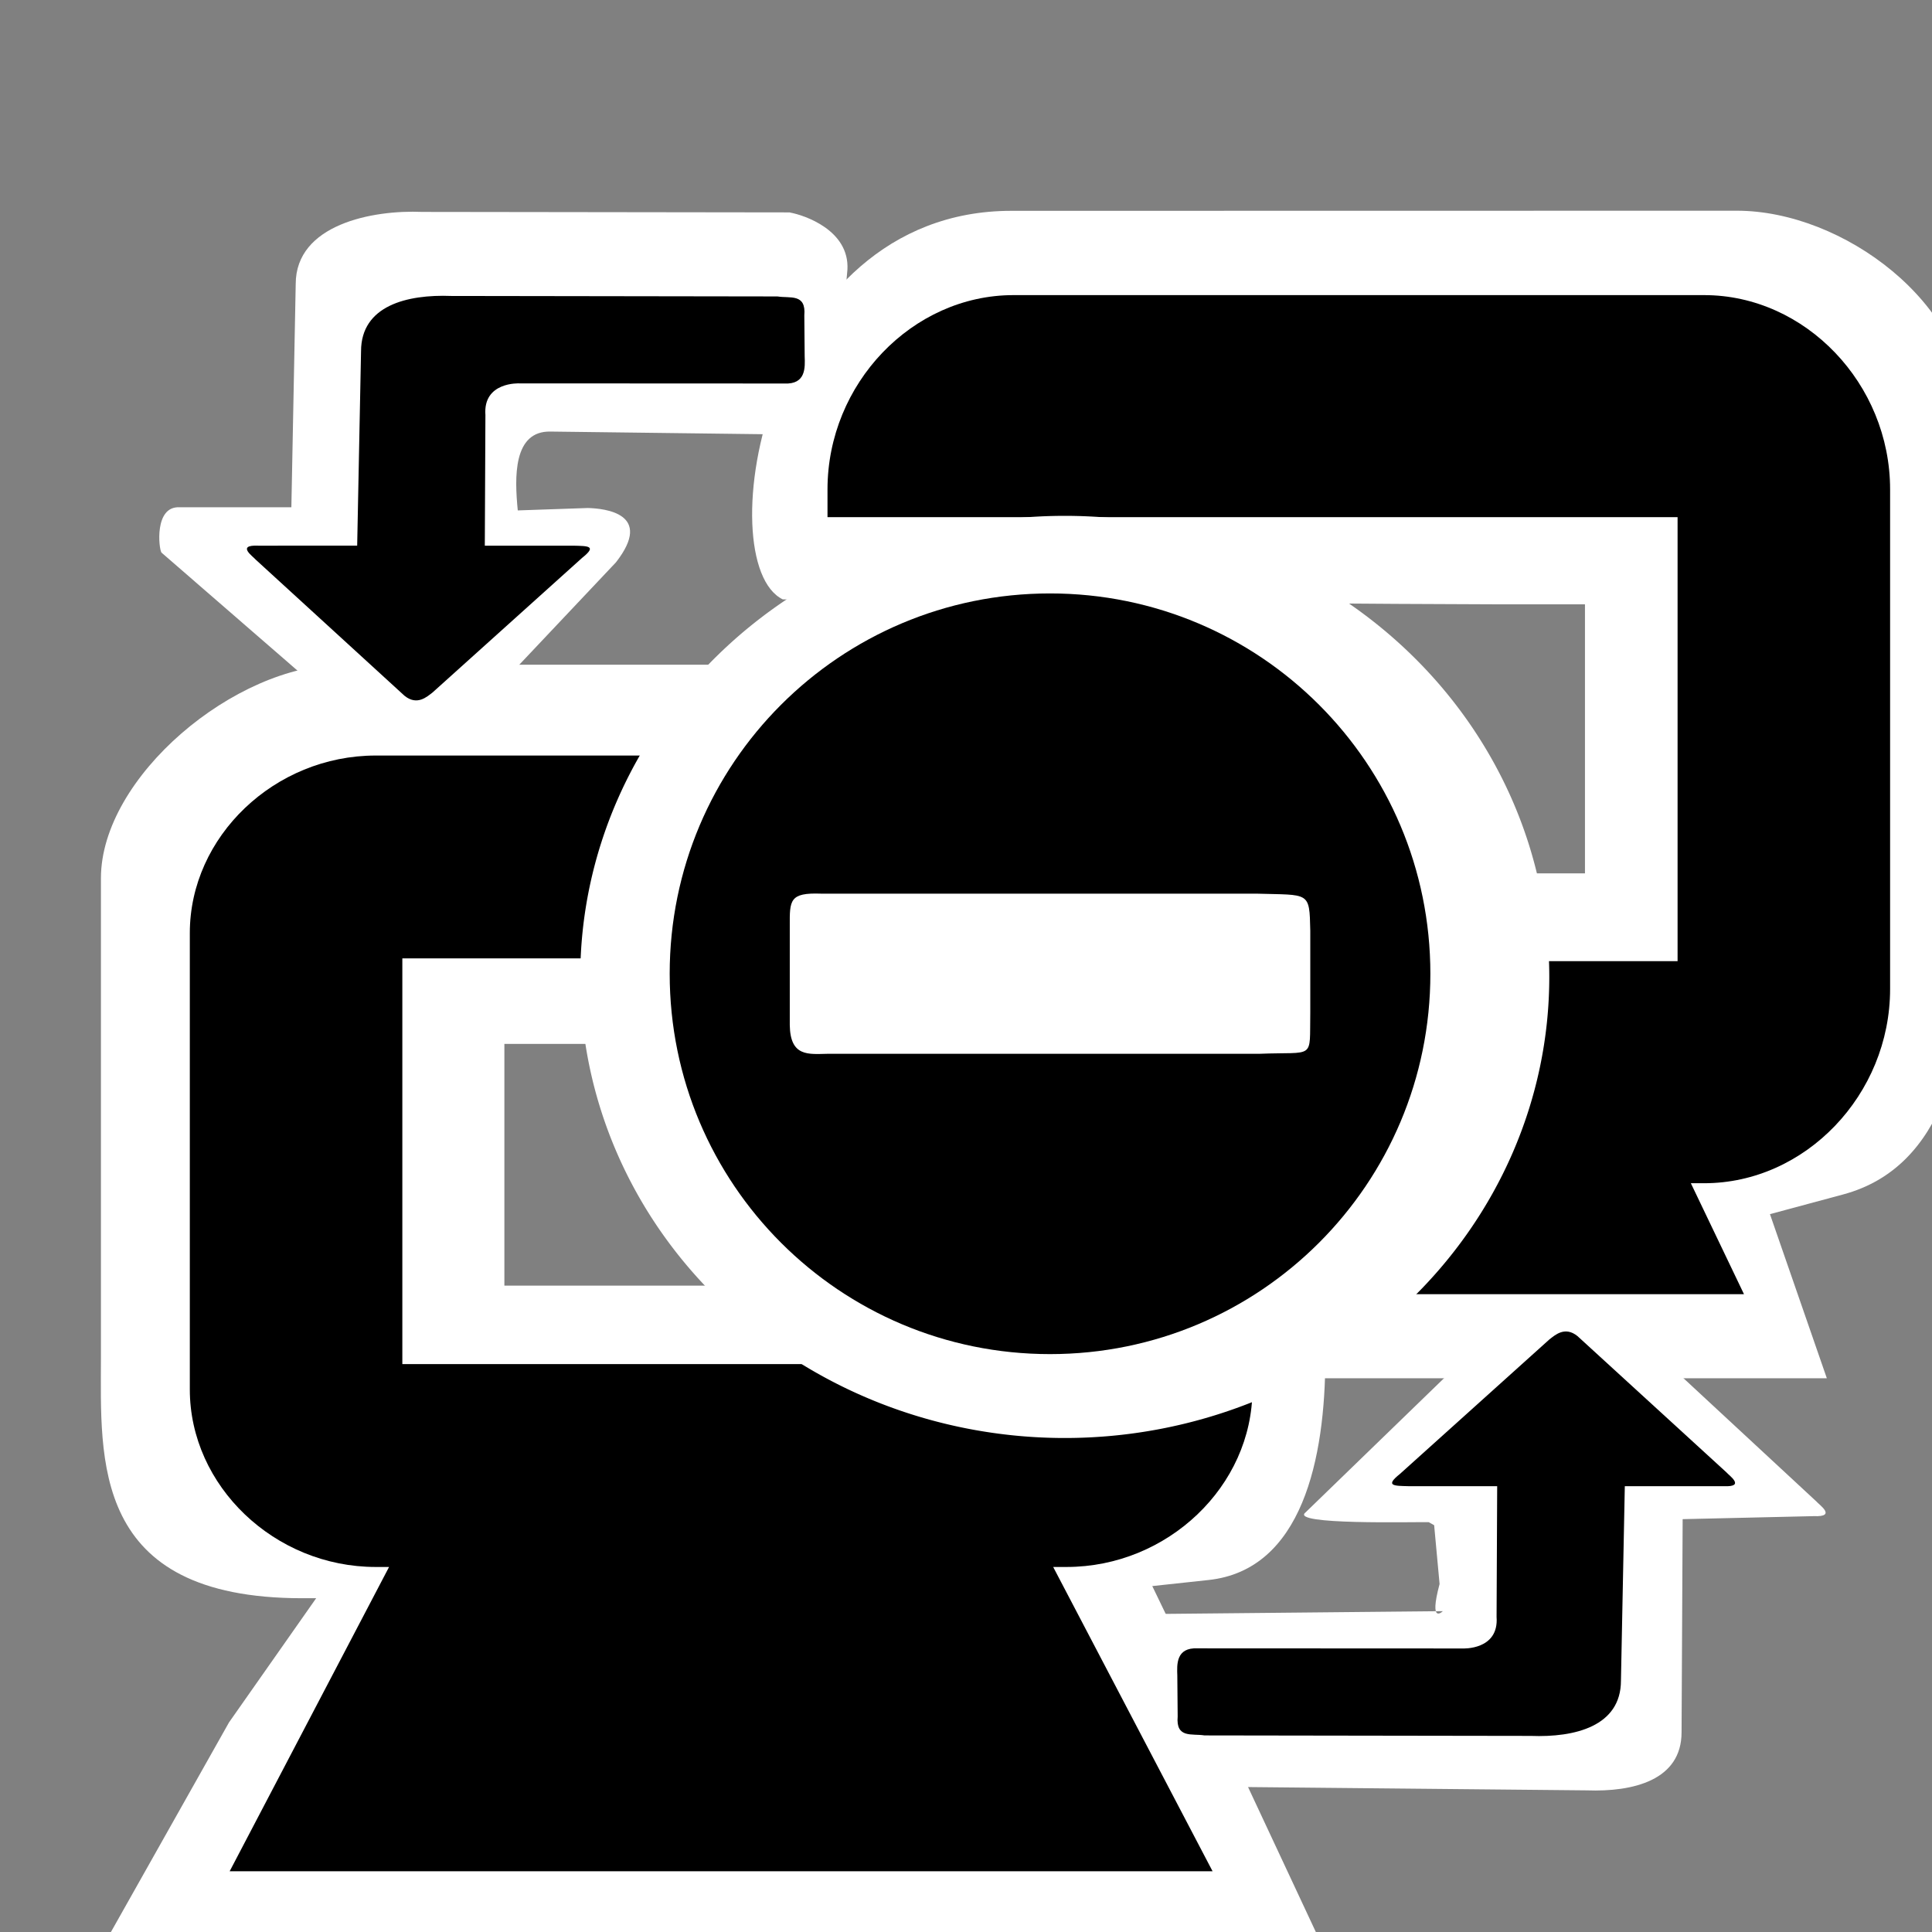 <?xml version="1.0" encoding="UTF-8" standalone="no"?>
<!-- Created with Inkscape (http://www.inkscape.org/) -->

<svg
   xmlns:dc="http://purl.org/dc/elements/1.1/"
   xmlns:cc="http://creativecommons.org/ns#"
   xmlns:rdf="http://www.w3.org/1999/02/22-rdf-syntax-ns#"
   xmlns:svg="http://www.w3.org/2000/svg"
   xmlns="http://www.w3.org/2000/svg"
   xmlns:sodipodi="http://sodipodi.sourceforge.net/DTD/sodipodi-0.dtd"
   xmlns:inkscape="http://www.inkscape.org/namespaces/inkscape"
   id="svg7384"
   sodipodi:docname="network-error-symbolic.svg"
   version="1.1"
   inkscape:version="0.48.5 r10040"
   height="16"
   width="16">
  <rect width="100%" height="100%" fill="#808080" stroke="none"/>
  <sodipodi:namedview
     inkscape:cy="2.3929625"
     pagecolor="#ffffff"
     borderopacity="1"
     showborder="false"
     inkscape:bbox-paths="false"
     guidetolerance="10"
     inkscape:object-paths="true"
     inkscape:window-width="1914"
     showguides="true"
     inkscape:object-nodes="true"
     inkscape:snap-bbox="true"
     inkscape:pageshadow="2"
     inkscape:guide-bbox="true"
     inkscape:snap-nodes="false"
     bordercolor="#666666"
     objecttolerance="10"
     id="namedview88"
     showgrid="false"
     inkscape:window-maximized="1"
     inkscape:window-x="0"
     inkscape:snap-global="true"
     inkscape:window-y="25"
     gridtolerance="10"
     inkscape:window-height="1031"
     inkscape:snap-to-guides="true"
     inkscape:current-layer="layer9"
     inkscape:snap-bbox-midpoints="false"
     inkscape:zoom="25.22277"
     inkscape:cx="24.557288"
     inkscape:snap-grids="true"
     inkscape:pageopacity="0">
    <inkscape:grid
       spacingx="1px"
       spacingy="1px"
       id="grid4866"
       empspacing="2"
       enabled="true"
       type="xygrid"
       snapvisiblegridlinesonly="true"
       visible="true" />
    <sodipodi:guide
       orientation="0,1"
       position="6.264,8.088"
       id="guide3029" />
    <sodipodi:guide
       orientation="1,0"
       position="8,6.423"
       id="guide3031" />
  </sodipodi:namedview>
  <title
     id="title9167">Gnome Symbolic Icon Theme</title>
  <defs
     id="defs7386" />
  <g
     inkscape:label="status"
     transform="translate(-321,-177)"
     inkscape:groupmode="layer"
     id="layer9"
     style="display:inline">
    <g
       style="fill:#ffffff;fill-opacity:1;fill-rule:evenodd"
       id="g4166-5-5-3"
       transform="matrix(0.924,0,0,0.882,303.731,-12.192)">
      <path
         style="font-size:medium;font-style:normal;font-variant:normal;font-weight:normal;font-stretch:normal;text-indent:0;text-align:start;text-decoration:none;line-height:normal;letter-spacing:normal;word-spacing:normal;text-transform:none;direction:ltr;block-progression:tb;writing-mode:lr-tb;text-anchor:start;baseline-shift:baseline;color:#bebebe;fill:#ffffff;fill-opacity:1;stroke:none;stroke-width:2;marker:none;visibility:visible;display:inline;overflow:visible;enable-background:accumulate;font-family:Sans;-inkscape-font-specification:Sans"
         id="rect12675-3-8-70-9-2"
         d="m 101.75,-36.255 c -0.952,0 -2.156,1.053 -2.156,2.005 l 0,4.5 c 0,0.952 -0.095,2.26 1.804,2.26 l 0.125,0 -0.781,1.166 -1.233,2.293 1.95,0.028 6,0 3.194,0.028 -1.125,-2.52 -0.511,-1.109 0.504,-0.057 c 0.839,-0.094 1.047,-1.138 1.047,-2.09 l 0,-4.5 c 0,-0.952 -1.366,-2.005 -2.318,-2.005 z m 1.46,3.56 3.897,0 0,2.27 -3.897,0 z"
         inkscape:connector-curvature="0"
         transform="translate(-80,257)"
         sodipodi:nodetypes="ssssccccccccsssssccccc" />
    </g>
    <g
       style="fill:#000000;fill-opacity:1;fill-rule:evenodd"
       id="g4166-5-5-9"
       transform="matrix(0.88,0,0,0.84,304.972,-2.383)">
      <path
         style="font-size:medium;font-style:normal;font-variant:normal;font-weight:normal;font-stretch:normal;text-indent:0;text-align:start;text-decoration:none;line-height:normal;letter-spacing:normal;word-spacing:normal;text-transform:none;direction:ltr;block-progression:tb;writing-mode:lr-tb;text-anchor:start;baseline-shift:baseline;color:#bebebe;fill:#000000;fill-opacity:1;stroke:none;stroke-width:2;marker:none;visibility:visible;display:inline;overflow:visible;enable-background:accumulate;font-family:Sans;-inkscape-font-specification:Sans"
         id="rect12675-3-8-70-9-1"
         d="m 101.75,-36 c -0.952,0 -1.75,0.798 -1.75,1.75 l 0,4.5 c 0,0.952 0.798,1.75 1.75,1.75 l 0.125,0 -0.781,1.562 -0.719,1.438 1.625,0 6,0 1.625,0 -0.719,-1.438 L 108.125,-28 l 0.125,0 c 0.952,0 1.75,-0.798 1.75,-1.75 l 0,-4.5 c 0,-0.952 -0.798,-1.75 -1.75,-1.75 l -6.5,0 z m 0.25,2 6,0 0,4 -6,0 0,-4 z"
         inkscape:connector-curvature="0"
         transform="translate(-80,257)" />
    </g>
    <path
       style="font-size:medium;font-style:normal;font-variant:normal;font-weight:normal;font-stretch:normal;text-indent:0pt;text-align:start;text-decoration:none;line-height:normal;letter-spacing:normal;word-spacing:normal;text-transform:none;direction:ltr;text-anchor:start;color:#bebebe;fill:#ffffff;fill-opacity:1;fill-rule:evenodd;stroke:none;stroke-width:2;marker:none;visibility:visible;display:inline;overflow:visible;font-family:Andale Mono"
       id="rect12675-3-8-5-2-9-3"
       d="m 329.375,178.746 c -2.055,0 -2.507,2.919 -1.892,3.218 2.234,0.006 4.665,0.045 6.643,0.041 l 0,2.228 -2.772,0 0,4.181 4.775,0 -0.471,-1.359 0.606,-0.163 c 0.85,-0.229 1.036,-1.194 1.036,-2.114 l 0,-4.344 c 0,-0.919 -1.037,-1.689 -1.917,-1.689 z"
       inkscape:connector-curvature="0"
       sodipodi:nodetypes="scccccccsssss" />
    <path
       style="font-size:medium;font-style:normal;font-variant:normal;font-weight:normal;font-stretch:normal;text-indent:0pt;text-align:start;text-decoration:none;line-height:normal;letter-spacing:normal;word-spacing:normal;text-transform:none;direction:ltr;text-anchor:start;color:#bebebe;fill:#000000;fill-opacity:1;fill-rule:evenodd;stroke:none;stroke-width:2;marker:none;visibility:visible;display:inline;overflow:visible;font-family:Andale Mono"
       id="rect12675-3-8-5-2-9-8"
       d="m 329.393,179.444 c -0.838,0 -1.54,0.733 -1.54,1.609 l 0,0.23 1.76,0 0.22,0 5.06,0 0,3.677 -2.64,0 0,2.758 3.19,0 -0.44,-0.919 0.11,0 c 0.838,0 1.54,-0.733 1.54,-1.609 l 0,-4.137 c 0,-0.875 -0.702,-1.609 -1.54,-1.609 l -5.72,0 z"
       inkscape:connector-curvature="0" />
    <path
       style="fill:#ffffff;fill-opacity:1;fill-rule:evenodd;stroke:none"
       d="m 331.163,191.798 2.978,0.029 c 0.385,0.014 0.785,-0.084 0.785,-0.481 l 0.009,-1.765 1.086,-0.025 c 0.195,0.008 0.042,-0.096 0.022,-0.121 l -1.762,-1.634 c -0.11,-0.089 -0.647,-0.033 -0.693,0.003 l -1.777,1.722 c -0.131,0.104 0.893,0.077 1.021,0.08 l 0.045,0.025 0.045,0.487 c -0.092,0.344 0.027,0.225 0.027,0.225 l -2.444,0.024 c -0.191,-0.009 0.369,0.618 0.373,0.712 l 0.028,0.706 c -0.016,0.193 0.123,0.072 0.233,0.09 z"
       id="path3817-0-8-6-5-0"
       inkscape:connector-curvature="0"
       sodipodi:nodetypes="cccccccccccccccccc" />
    <path
       sodipodi:type="arc"
       style="fill:#ffffff;fill-opacity:1;fill-rule:evenodd;stroke:none"
       id="path3114"
       sodipodi:cx="142.0206"
       sodipodi:cy="126.11407"
       sodipodi:rx="83.594398"
       sodipodi:ry="79.549507"
       d="m 225.615,126.114 a 83.594,79.55 0 1 1 -167.189,0 83.594,79.55 0 1 1 167.189,0 z"
       transform="matrix(0.048,0,0,0.048,323.001,179.037)" />
    <path
       style="fill:#000000;fill-opacity:1;fill-rule:evenodd;stroke:none"
       d="m 330.976,191.372 2.701,0.004 c 0.366,0.014 0.747,-0.08 0.747,-0.458 l 0.032,-1.61 0.82,-5e-5 c 0.185,0.008 0.04,-0.091 0.021,-0.115 l -1.233,-1.128 c -0.105,-0.085 -0.187,-0.007 -0.232,0.027 l -1.24,1.116 c -0.124,0.099 -0.048,0.097 0.074,0.1 l 0.733,0 -0.005,1.082 c 0.021,0.277 -0.28,0.262 -0.28,0.262 l -2.195,-0.001 c -0.182,-0.009 -0.172,0.136 -0.169,0.225 l 0.003,0.339 c -0.016,0.184 0.118,0.14 0.222,0.157 z"
       id="path3817-0-8-6-5-31"
       inkscape:connector-curvature="0"
       sodipodi:nodetypes="cccccccccccccccccc" />
    <g
       style="fill-rule:evenodd"
       id="g3108"
       transform="matrix(0.048,0,0,0.048,308.077,166.984)"
       inkscape:transform-center-x="4.7428169">
      <path
         id="path3064"
         d="m 450.393,311.053 c -36.265,0 -65.621,29.355 -65.621,65.621 0,36.265 29.355,65.621 65.621,65.621 36.265,0 65.621,-29.355 65.621,-65.621 0,-36.265 -29.355,-65.621 -65.621,-65.621 z"
         style="fill:#000000;fill-opacity:1;fill-rule:nonzero;stroke:none"
         inkscape:connector-curvature="0" />
      <path
         id="path7-4"
         d="m 410.877,362.85 75.064,0 c 9.252,0.27 9.208,-0.462 9.354,6.376 l 0,14.148 c -0.146,8.274 0.955,6.714 -8.764,7.107 l -74.475,0 c -3.329,0.059 -6.479,0.562 -6.565,-4.945 l 0,-17.096 c -0.024,-4.453 -0.05,-5.786 5.386,-5.59 z"
         style="fill:#ffffff;fill-opacity:1;fill-rule:nonzero;stroke:none"
         inkscape:connector-curvature="0" />
    </g>
    <path
       style="fill:#ffffff;fill-opacity:1;fill-rule:evenodd;stroke:none"
       d="m 327.542,178.759 -3.044,-0.004 c -0.414,-0.018 -1.049,0.104 -1.049,0.597 l -0.036,1.849 -0.927,6e-5 c -0.21,-0.01 -0.171,0.344 -0.149,0.375 l 1.724,1.496 c 0.119,0.111 0.687,0.009 0.737,-0.035 l 1.303,-1.38 c 0.316,-0.405 -0.093,-0.446 -0.232,-0.45 l -0.581,0.02 c -0.027,-0.273 -0.04,-0.66 0.272,-0.653 l 2.171,0.027 c 0.206,0.012 0.195,-0.178 0.191,-0.294 l 0.096,-1.074 c 0.018,-0.327 -0.358,-0.452 -0.476,-0.473 z"
       id="path3817-0-8-6-5-3-2-9"
       inkscape:connector-curvature="0"
       sodipodi:nodetypes="ccccccccccccccccc" />
    <path
       style="fill:#000000;fill-opacity:1;fill-rule:evenodd;stroke:none"
       d="m 327.438,179.455 -2.701,-0.004 c -0.366,-0.014 -0.747,0.08 -0.747,0.458 l -0.032,1.61 -0.82,6e-5 c -0.185,-0.008 -0.04,0.091 -0.021,0.115 l 1.233,1.128 c 0.105,0.085 0.187,0.007 0.232,-0.027 l 1.24,-1.116 c 0.124,-0.099 0.048,-0.097 -0.074,-0.1 l -0.733,0 0.005,-1.082 c -0.021,-0.277 0.28,-0.262 0.28,-0.262 l 2.195,10e-4 c 0.182,0.009 0.172,-0.136 0.169,-0.225 l -0.003,-0.339 c 0.016,-0.184 -0.118,-0.14 -0.222,-0.157 z"
       id="path3817-0-8-6-5-3-1"
       inkscape:connector-curvature="0"
       sodipodi:nodetypes="cccccccccccccccccc" />
  </g>
  <g
     inkscape:label="devices"
     transform="translate(-321,-177)"
     inkscape:groupmode="layer"
     id="layer10" />
  <g
     inkscape:label="apps"
     transform="translate(-321,-177)"
     inkscape:groupmode="layer"
     id="layer11" />
  <g
     inkscape:label="actions"
     transform="translate(-321,-177)"
     inkscape:groupmode="layer"
     id="layer12" />
  <g
     inkscape:label="places"
     transform="translate(-321,-177)"
     inkscape:groupmode="layer"
     id="layer13" />
  <g
     inkscape:label="mimetypes"
     transform="translate(-321,-177)"
     inkscape:groupmode="layer"
     id="layer14" />
  <g
     inkscape:label="emblems"
     transform="translate(-321,-177)"
     inkscape:groupmode="layer"
     id="layer15"
     style="display:inline" />
  <g
     inkscape:label="categories"
     transform="translate(-321,-177)"
     inkscape:groupmode="layer"
     id="g4953"
     style="display:inline" />
</svg>
